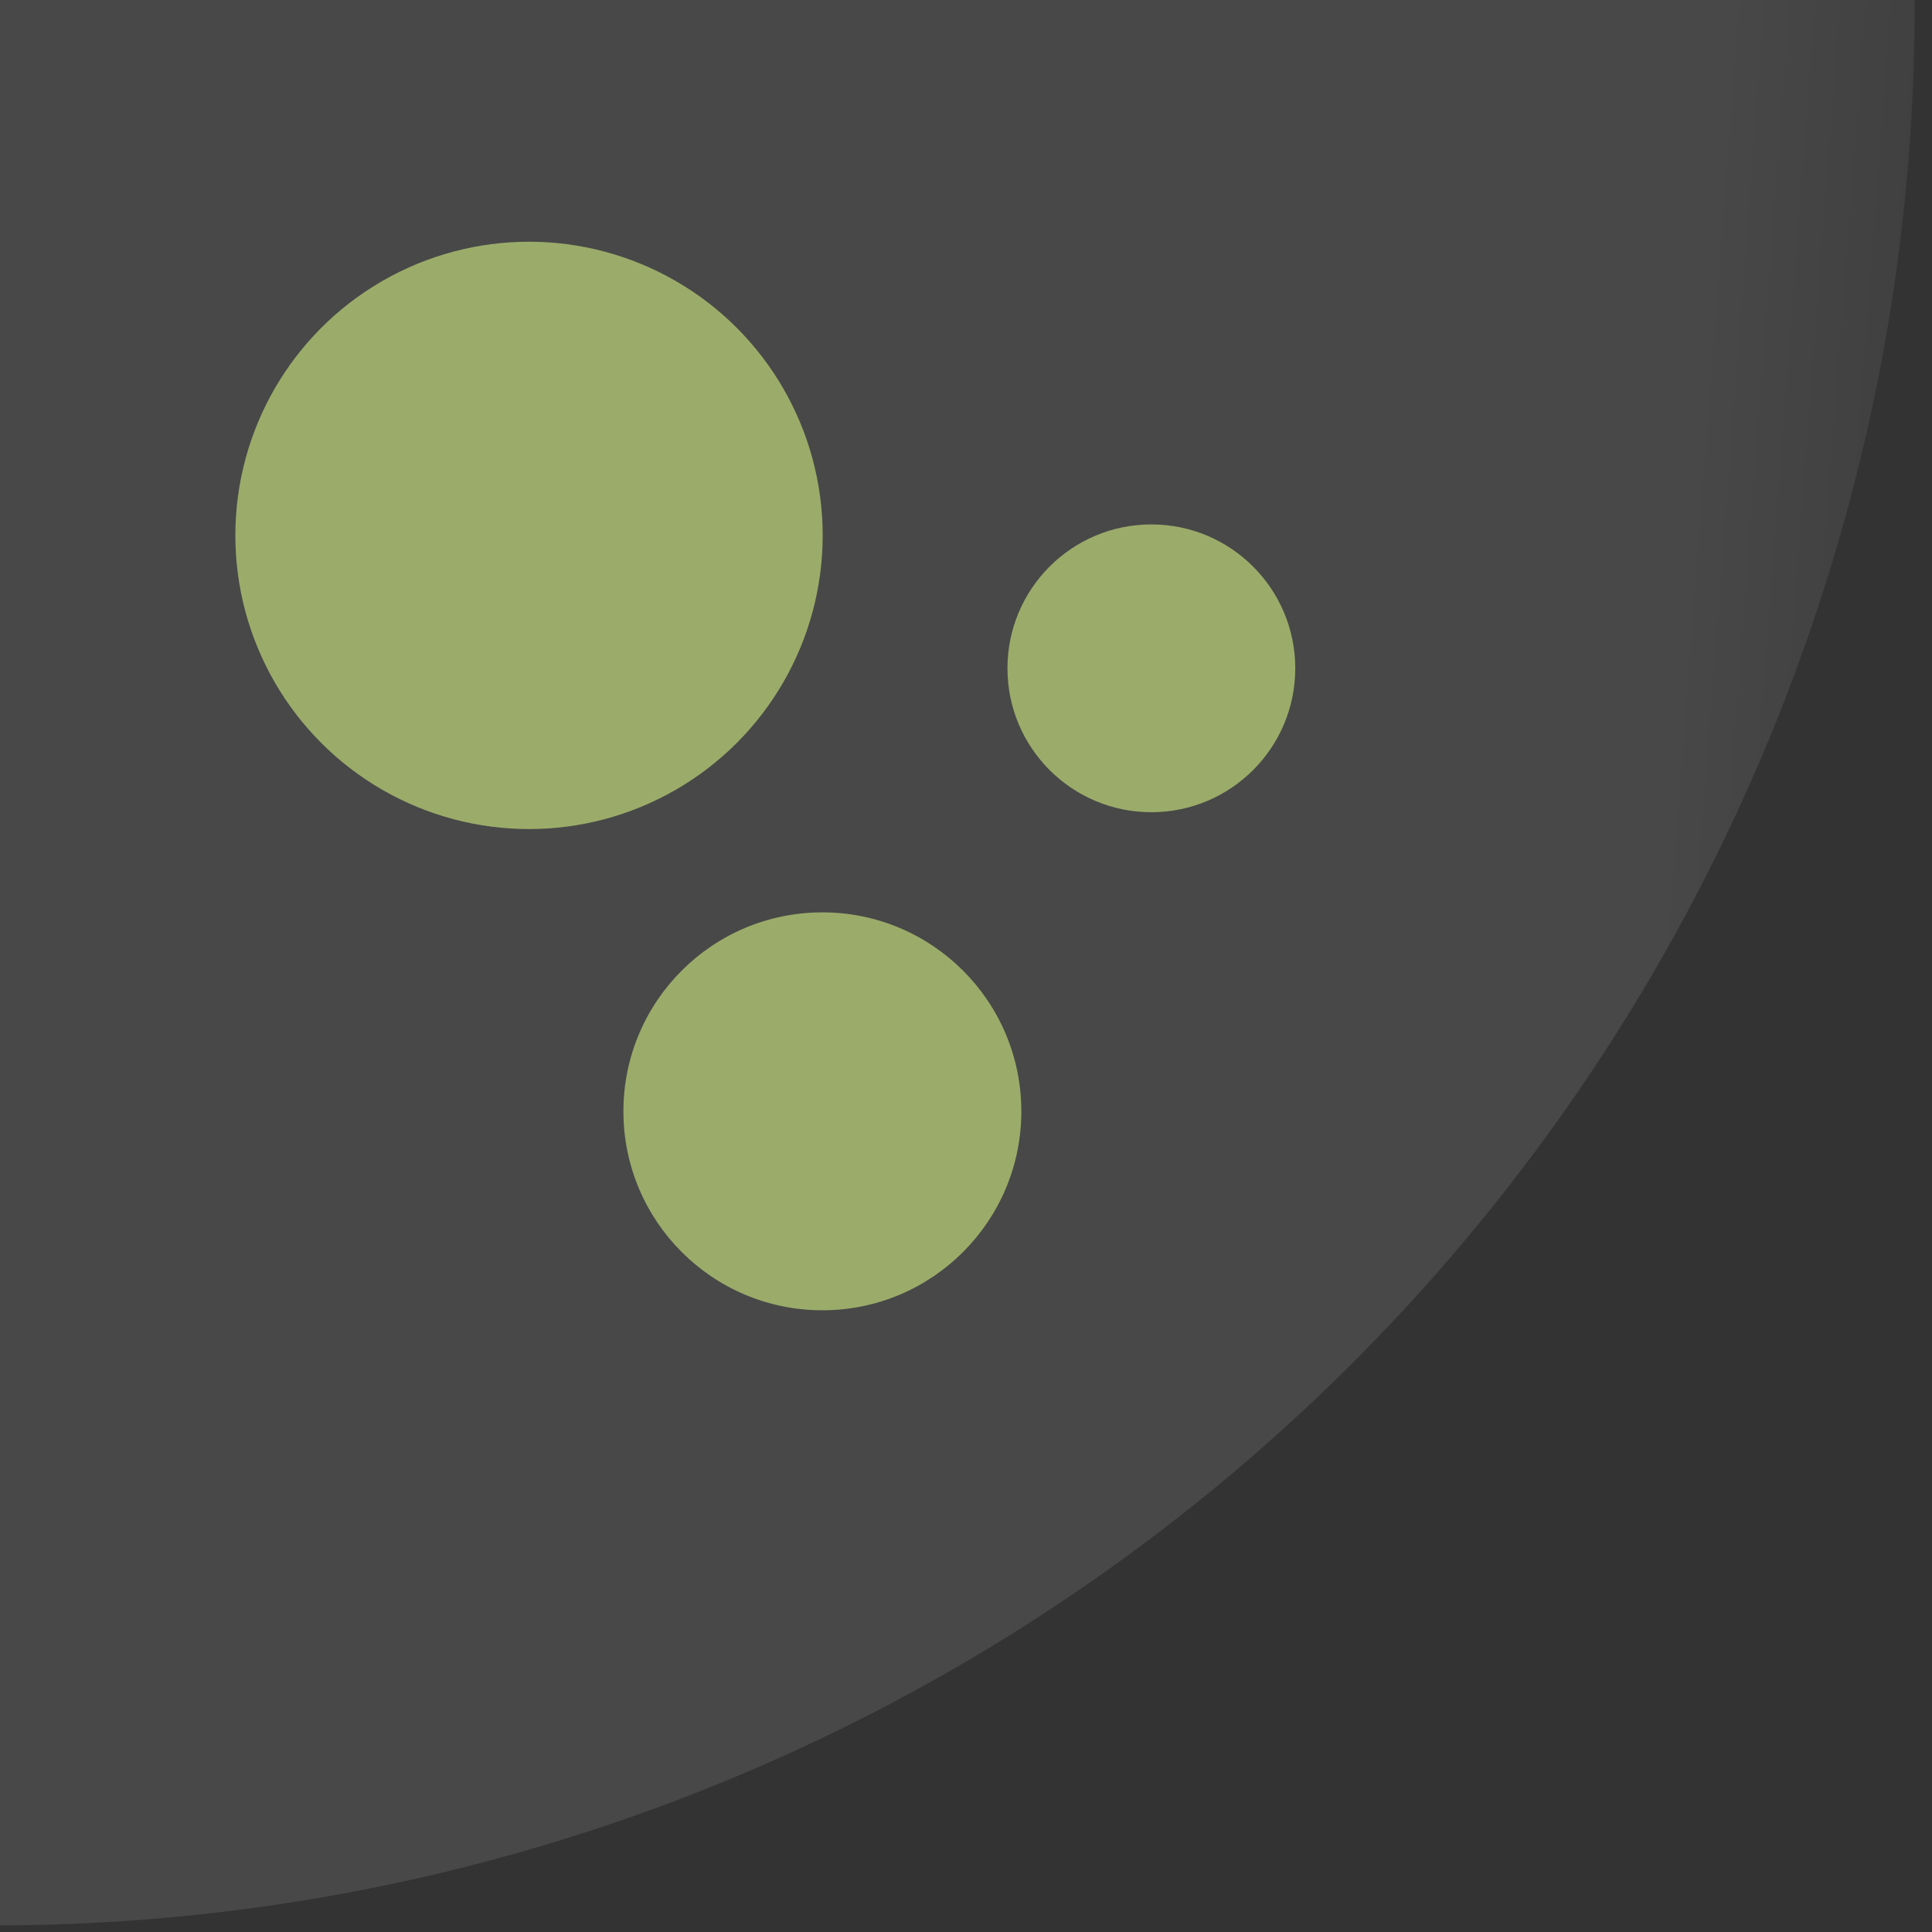 <?xml version="1.0" encoding="UTF-8" standalone="no"?><!DOCTYPE svg PUBLIC "-//W3C//DTD SVG 1.1//EN" "http://www.w3.org/Graphics/SVG/1.1/DTD/svg11.dtd"><svg width="100%" height="100%" viewBox="0 0 50 50" version="1.1" xmlns="http://www.w3.org/2000/svg" xmlns:xlink="http://www.w3.org/1999/xlink" xml:space="preserve" xmlns:serif="http://www.serif.com/" style="fill-rule:evenodd;clip-rule:evenodd;stroke-linejoin:round;stroke-miterlimit:2;"><rect x="0" y="0" width="50" height="50" fill="#333333" stroke="none"/><rect id="Artboard1" x="0" y="0" width="50" height="50" style="fill:none;"/><clipPath id="_clip1"><rect id="Artboard11" serif:id="Artboard1" x="0" y="0" width="50" height="50"/></clipPath><g clip-path="url(#_clip1)"><circle cx="-0.133" cy="0.144" r="49.685" style="fill:url(#_Linear2);"/><g><circle cx="13.691" cy="13.856" r="7.6" style="fill:#9bac6a;"/></g><g><circle cx="21.283" cy="28.761" r="5.149" style="fill:#9bac6a;"/></g><g><circle cx="29.797" cy="17.296" r="3.724" style="fill:#9bac6a;"/></g></g><defs><linearGradient id="_Linear2" x1="0" y1="0" x2="1" y2="0" gradientUnits="userSpaceOnUse" gradientTransform="matrix(4.941,0.366,-0.366,4.941,42.554,32.852)"><stop offset="0" style="stop-color:#fff;stop-opacity:0.1"/><stop offset="1" style="stop-color:#b3b3b3;stop-opacity:0.1"/></linearGradient></defs></svg>